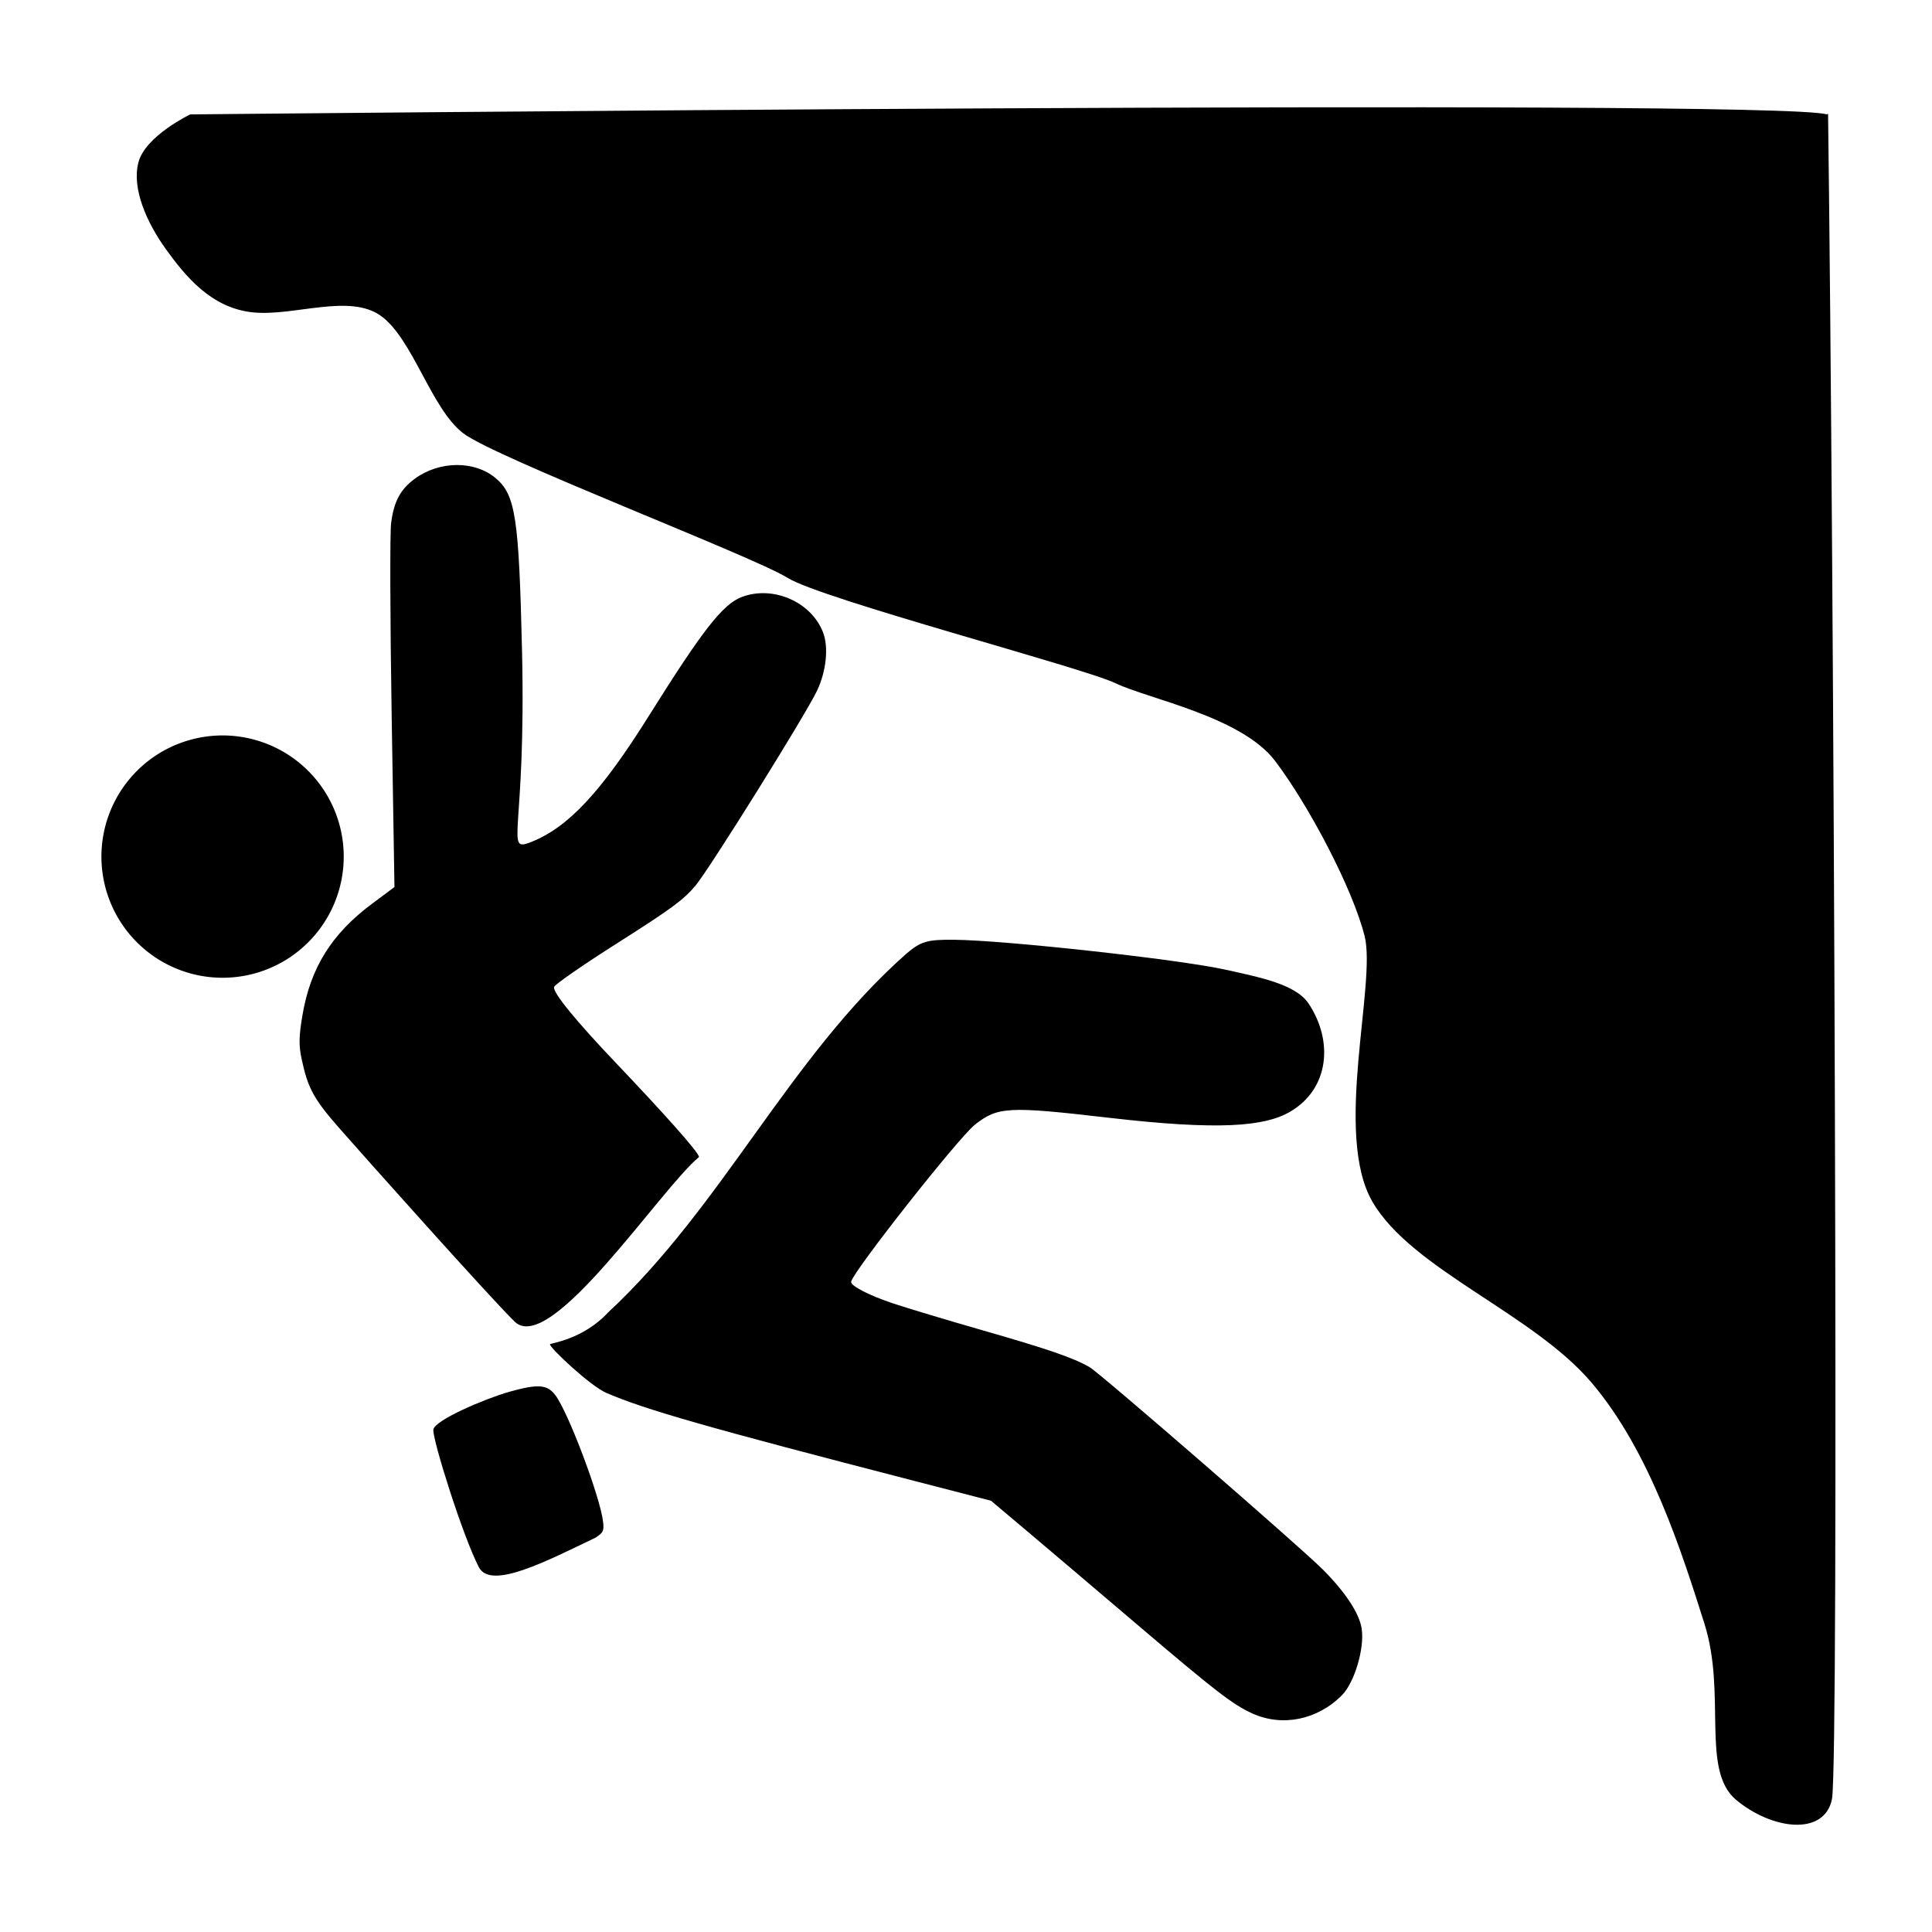 <svg xmlns:dc="http://purl.org/dc/elements/1.1/" xmlns:cc="http://creativecommons.org/ns#" xmlns:rdf="http://www.w3.org/1999/02/22-rdf-syntax-ns#" xmlns:svg="http://www.w3.org/2000/svg" xmlns="http://www.w3.org/2000/svg" xmlns:sodipodi="http://sodipodi.sourceforge.net/DTD/sodipodi-0.dtd" xmlns:inkscape="http://www.inkscape.org/namespaces/inkscape" width="100" height="100" id="svg2" version="1.1" inkscape:version="0.48.2 r9819" sodipodi:docname="rock-climber.svg">
  <title id="title3155">Rock Climbing</title>
  <defs id="defs4"/>
  <sodipodi:namedview id="base" pagecolor="#ffffff" bordercolor="#666666" borderopacity="1.0" inkscape:pageopacity="0.0" inkscape:pageshadow="2" inkscape:zoom="1.979899" inkscape:cx="24.897599" inkscape:cy="111.18954" inkscape:document-units="px" inkscape:current-layer="layer1" showgrid="false" inkscape:window-width="1280" inkscape:window-height="709" inkscape:window-x="0" inkscape:window-y="0" inkscape:window-maximized="1"/>
  <g inkscape:label="Layer 1" inkscape:groupmode="layer" id="layer1" transform="translate(0,-952.362)">
    <path sodipodi:type="arc" style="fill:#000000;fill-opacity:1;stroke:none" id="path3089" sodipodi:cx="8.5714283" sodipodi:cy="682.36218" sodipodi:rx="42.857143" sodipodi:ry="42.857143" d="m 51.429,682.362 a 42.857,42.857 0 1 1 -85.714,0 42.857,42.857 0 1 1 85.714,0 z" transform="matrix(0.143,0.031,-0.031,0.143,31.448,898.856)"/>
    <path style="fill:#000000;fill-opacity:1;stroke:none" d="m 26.637,1020.769 c -1.311,-1.286 -7.77,-8.525 -9.088,-10.027 -1.303,-1.486 -1.612,-2.052 -1.932,-3.543 -0.157,-0.733 -0.15,-1.186 0.039,-2.297 0.415,-2.448 1.509,-4.201 3.589,-5.753 l 1.172,-0.875 -0.146,-8.948 c -0.08,-4.921 -0.092,-9.37 -0.027,-9.885 0.141,-1.12 0.477,-1.749 1.227,-2.3 1.267,-0.932 3.088,-0.948 4.176,-0.037 1.035,0.866 1.212,2.021 1.373,8.96 0.219,9.449 -0.916,10.419 0.444,9.891 1.953,-0.758 3.67,-2.628 6.115,-6.53 2.809,-4.483 3.835,-5.795 4.824,-6.166 1.616,-0.606 3.588,0.256 4.198,1.836 0.297,0.769 0.166,2.019 -0.315,3.025 -0.614,1.283 -5.552,9.2 -6.29,10.085 -0.602,0.722 -1.265,1.21 -3.996,2.942 -1.801,1.142 -3.296,2.177 -3.323,2.3 -0.065,0.295 1.103,1.727 3.227,3.959 2.256,2.37 4.319,4.644 4.274,4.846 -1.97,1.614 -7.69,10.322 -9.541,8.517 z" id="path3056" inkscape:connector-curvature="0" sodipodi:nodetypes="csssscsssssssssssssscc"/>
    <path style="fill:#000000;fill-opacity:1;stroke:none" d="m 64.825,1041.052 c -1.022,-0.464 -1.904,-1.145 -6.036,-4.663 -2.288,-1.948 -4.911,-4.174 -5.829,-4.946 l -1.668,-1.404 -3.876,-1.002 c -10.839,-2.801 -14.014,-3.708 -16.039,-4.582 -0.832,-0.359 -2.945,-2.352 -2.91,-2.513 0.013,-0.058 1.693,-0.237 2.992,-1.632 5.951,-5.525 9.394,-13.218 15.435,-18.568 0.767,-0.656 1.085,-0.751 2.489,-0.738 2.647,0.024 11.65,1.016 14.056,1.55 1.77,0.392 3.623,0.755 4.285,1.741 1.304,1.941 1.083,4.424 -0.948,5.609 -1.312,0.766 -3.661,0.978 -9.421,0.309 -5.162,-0.599 -5.712,-0.571 -6.895,0.363 -0.841,0.663 -6.283,7.565 -6.406,8.124 -0.046,0.209 0.915,0.707 2.173,1.127 0.747,0.249 2.844,0.879 4.661,1.4 3.347,0.96 4.687,1.421 5.509,1.899 0.553,0.322 10.891,9.291 12.07,10.472 1.172,1.174 1.896,2.276 2.014,3.067 0.152,1.019 -0.373,2.786 -1.023,3.441 -1.267,1.277 -3.086,1.648 -4.634,0.945 z" id="path3058" inkscape:connector-curvature="0" sodipodi:nodetypes="csscsssccsssssssssssssc"/>
    <path style="fill:#000000;fill-opacity:1;stroke:none" d="m 24.789,1033.487 c -0.829,-1.589 -2.411,-6.628 -2.359,-7.123 0.051,-0.495 2.706,-1.616 3.929,-1.963 1.491,-0.415 1.958,-0.382 2.381,0.168 0.663,0.862 2.328,5.275 2.476,6.562 0.054,0.469 0.011,0.559 -0.392,0.82 -2.517,1.205 -5.408,2.72 -6.033,1.536 z" id="path3060" inkscape:connector-curvature="0" sodipodi:nodetypes="czcsscc"/>
    <path style="fill:#000000;stroke:#000000;stroke-width:0.141px;stroke-linecap:butt;stroke-linejoin:miter;stroke-opacity:1" d="m 94.549,958.354 c -2.65,-0.831 -84.686,0 -84.686,0 0,0 -2.276,1.097 -2.628,2.425 -0.351,1.328 0.424,3.073 1.415,4.447 0.991,1.374 2.32,3.018 4.447,3.234 2.127,0.216 5.005,-1.007 6.67,0.202 1.664,1.209 2.605,4.798 4.244,6.063 1.639,1.266 15.01,6.372 16.776,7.478 1.765,1.106 15.291,4.647 16.978,5.457 1.687,0.81 6.532,1.726 8.287,4.042 1.755,2.316 4.023,6.613 4.649,9.095 0.626,2.482 -1.625,10.266 0.404,13.744 2.029,3.478 8.264,5.746 11.316,9.327 3.052,3.581 4.702,8.84 5.864,12.502 1.162,3.661 -0.183,7.587 1.617,9.095 1.8,1.508 4.481,1.881 4.851,0 0.37,-1.881 0.097,-64.362 -0.202,-87.112 z" id="path3068" inkscape:connector-curvature="0" sodipodi:nodetypes="cczzzzzzzzzzzzzzc"/>
  </g>
</svg>